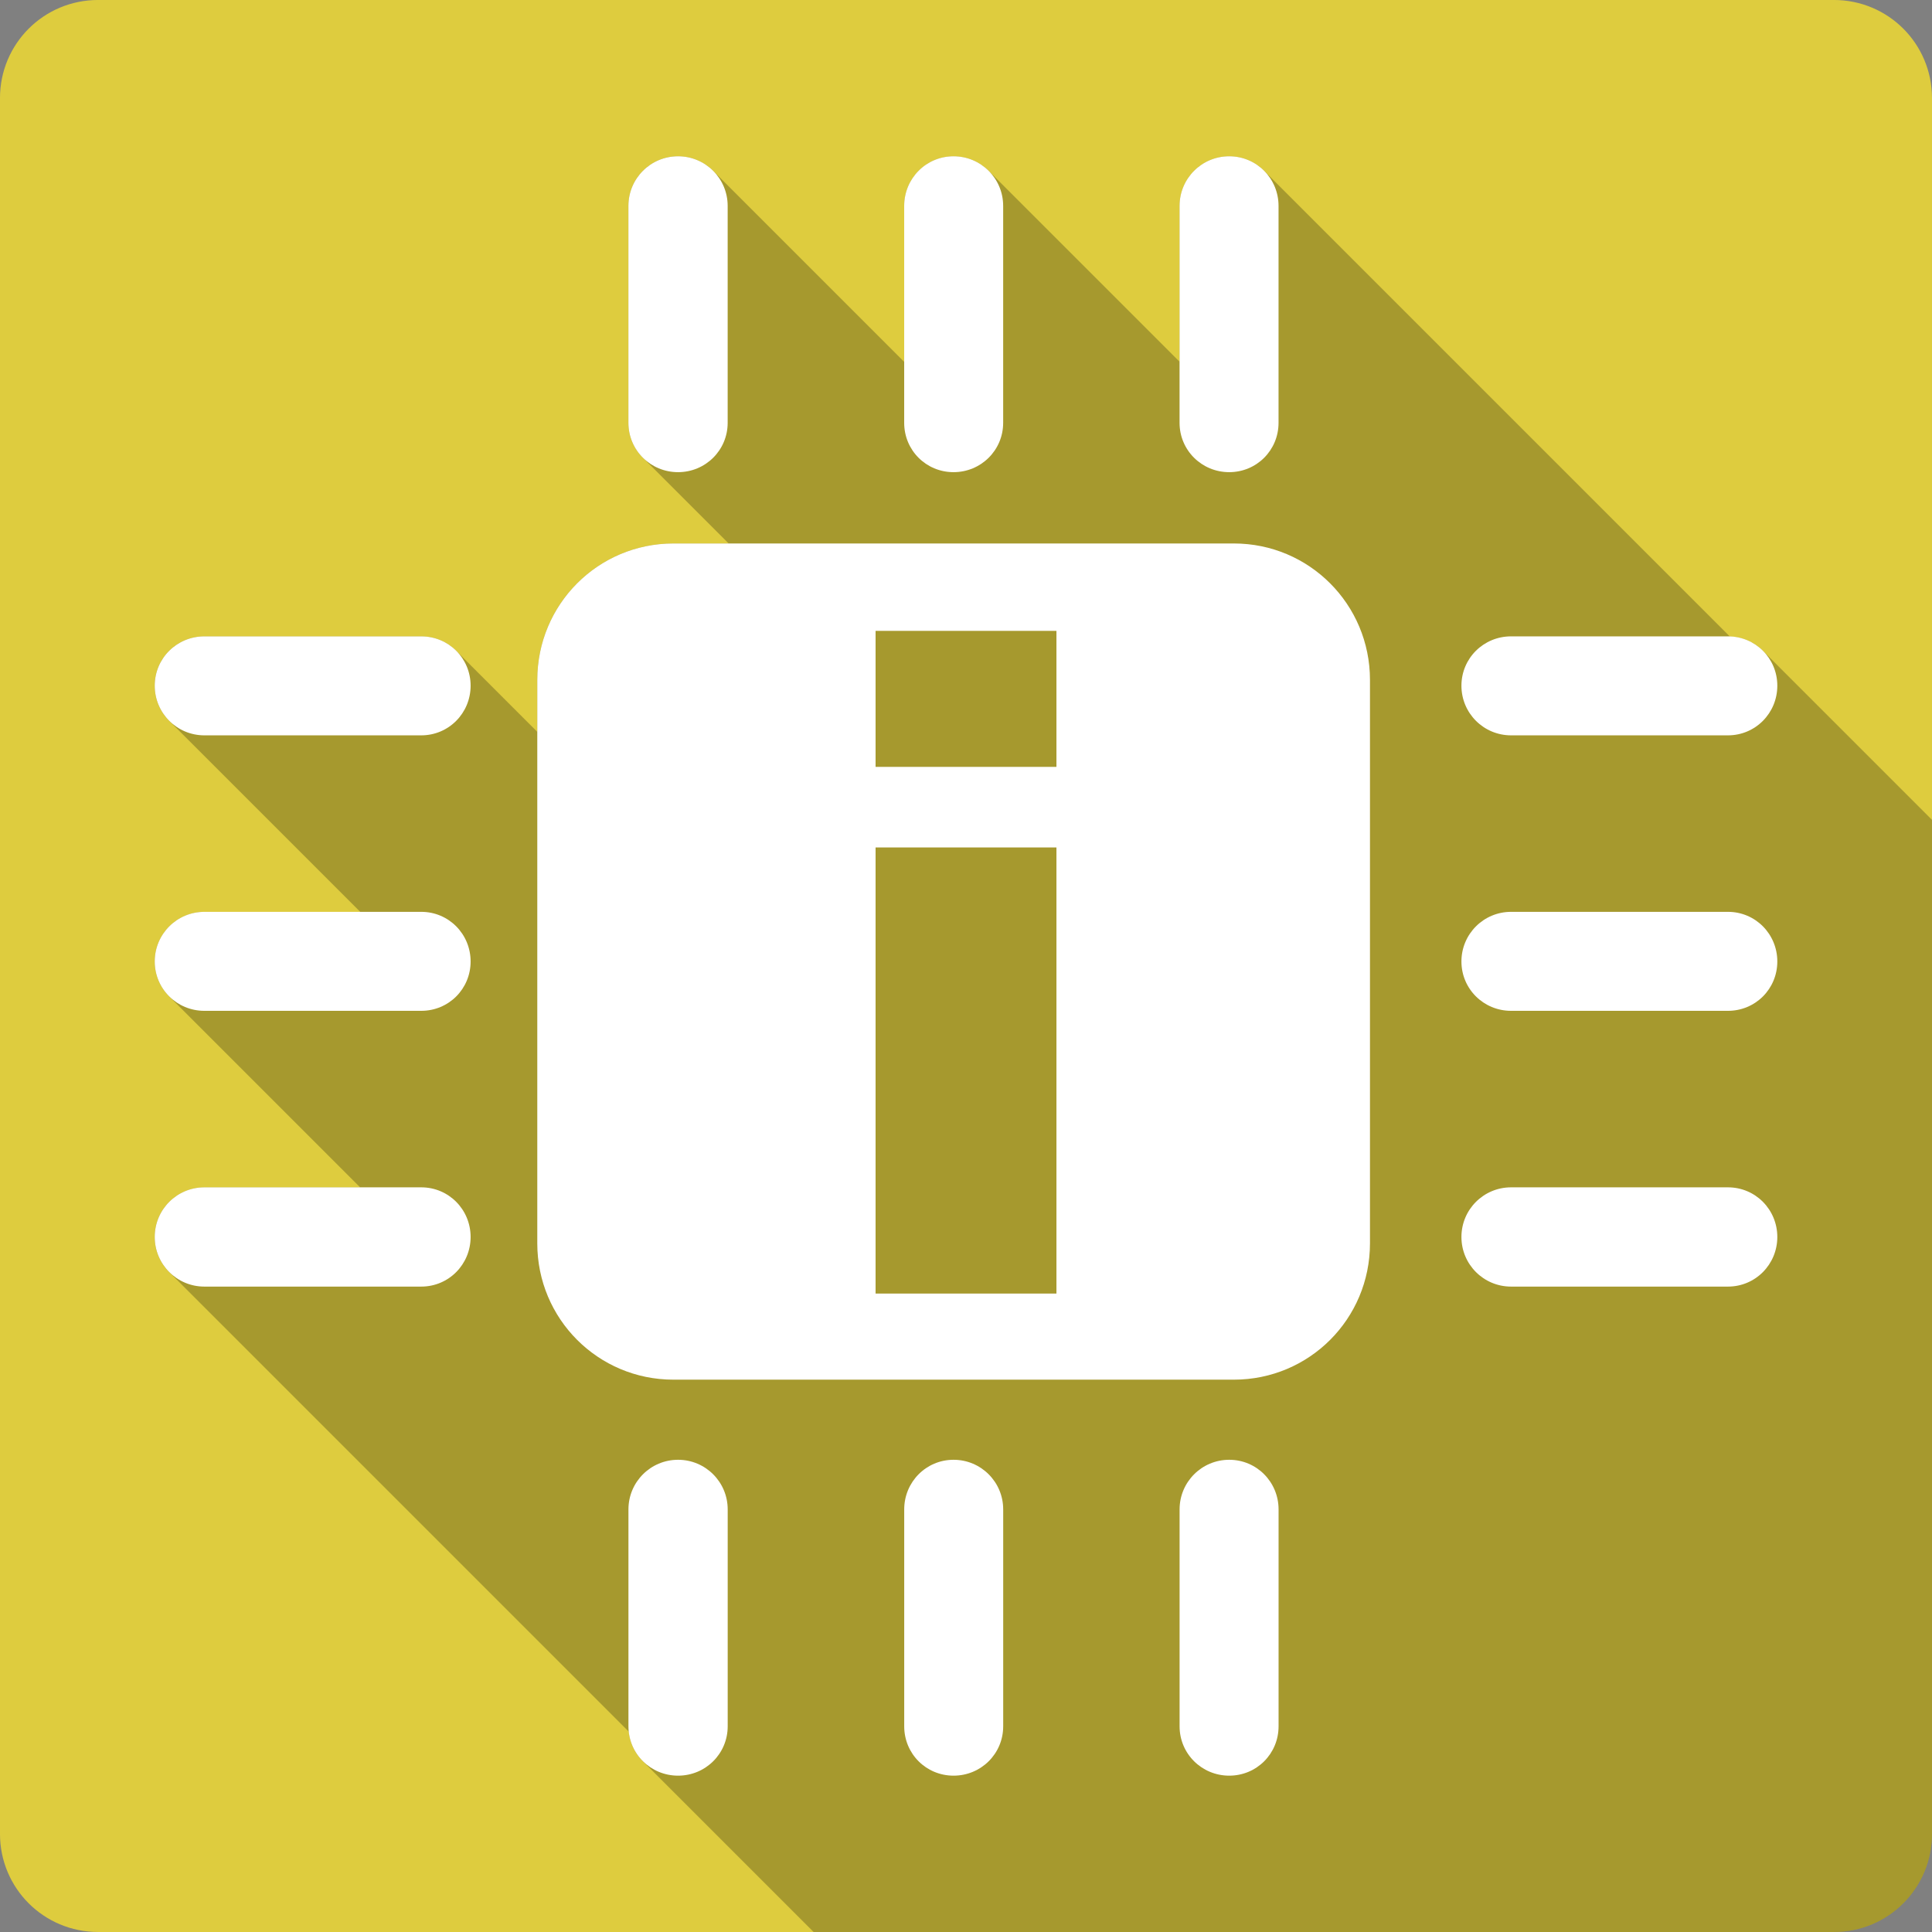 <?xml version="1.0" encoding="UTF-8" standalone="no"?>
<svg
   xmlns:dc="http://purl.org/dc/elements/1.1/"
   xmlns:cc="http://creativecommons.org/ns#"
   xmlns:rdf="http://www.w3.org/1999/02/22-rdf-syntax-ns#"
   xmlns:svg="http://www.w3.org/2000/svg"
   xmlns="http://www.w3.org/2000/svg"
   xmlns:sodipodi="http://sodipodi.sourceforge.net/DTD/sodipodi-0.dtd"
   xmlns:inkscape="http://www.inkscape.org/namespaces/inkscape"
   viewBox="0 0 512 512"
   id="svg2"
   version="1.1"
   inkscape:version="0.91 r13725"
   sodipodi:docname="cpuinfo.svg">
  <rect x="0" y="0" width="512" height="512" fill="#808080" stroke="none"/>
  <defs
     id="defs2454" />
  <sodipodi:namedview
     pagecolor="#ffffff"
     bordercolor="#666666"
     borderopacity="1"
     objecttolerance="10"
     gridtolerance="10"
     guidetolerance="10"
     inkscape:pageopacity="0"
     inkscape:pageshadow="2"
     inkscape:window-width="640"
     inkscape:window-height="480"
     id="namedview2452"
     showgrid="false"
     inkscape:zoom="0.5546875"
     inkscape:cx="36.056338"
     inkscape:cy="240.67606"
     inkscape:current-layer="svg2" />
  <path
     inkscape:connector-curvature="0"
     style="fill:#decc3e"
     d="m 25.997,-0.004 c -14.397,0 -26,11.603 -26,26 l 0,460 c 0,14.397 11.603,26 26,26 l 460,0 c 14.397,0 26,-11.603 26,-26 l 0,-460 c 0,-14.397 -11.603,-26 -26,-26 l -460,0"
     id="path2400" />
  <path
     inkscape:connector-curvature="0"
     style="opacity:0.25"
     d="m 179.688,41.416 c -7.274,0 -13.152,5.878 -13.152,13.152 l 0,57.48 c 0,3.618 1.454,6.872 3.811,9.229 l 22.752,22.752 -14.637,0 c -20,0 -36.08,16.16 -36.08,36.16 l 0,13.758 -21.488,-21.488 c -2.36,-2.36 -5.629,-3.811 -9.266,-3.811 l -57.48,0 c -7.274,0 -13.152,5.804 -13.152,13.08 0,3.637 1.469,6.924 3.848,9.303 l 50.629,50.629 -41.32,0 c -7.274,0 -13.152,5.878 -13.152,13.152 0,3.618 1.454,6.872 3.811,9.229 l 50.629,50.629 -41.29,0 c -7.274,0 -13.152,5.878 -13.152,13.152 0,3.637 1.469,6.924 3.848,9.303 l 121.77,121.77 c 0.32,3.058 1.685,5.789 3.736,7.84 l 45.27,45.27 270.38,0 c 14.397,0 26,-11.603 26,-26 l 0,-268.73 -44.811,-44.811 c -2.251,-2.251 -5.334,-3.659 -8.77,-3.785 l -123.44,-123.44 c -2.357,-2.357 -5.609,-3.811 -9.227,-3.811 -7.274,0 -13.152,5.878 -13.152,13.152 l 0,41.29 -50.592,-50.592 c -2.379,-2.379 -5.666,-3.848 -9.303,-3.848 -7.274,0 -13.08,5.878 -13.08,13.152 l 0,41.32 -50.629,-50.629 c -2.379,-2.379 -5.668,-3.848 -9.305,-3.848"
     id="path2448" />
  <path
     inkscape:connector-curvature="0"
     style="fill:#ffffff"
     d="m 179.688,41.416 c -7.274,0 -13.152,5.878 -13.152,13.152 l 0,57.48 c 0,7.274 5.878,13.08 13.152,13.08 7.274,0 13.152,-5.803 13.152,-13.08 l 0,-57.48 c 0,-7.274 -5.878,-13.152 -13.152,-13.152 m 73.01,0 c -7.274,0 -13.08,5.878 -13.08,13.152 l 0,57.48 c 0,7.274 5.803,13.08 13.08,13.08 7.274,0 13.152,-5.803 13.152,-13.08 l 0,-57.48 c 0,-7.274 -5.878,-13.152 -13.152,-13.152 m 73.05,0 c -7.274,0 -13.152,5.878 -13.152,13.152 l 0,57.48 c 0,7.274 5.878,13.08 13.152,13.08 7.274,0 13.08,-5.803 13.08,-13.08 l 0,-57.48 c 0,-7.274 -5.803,-13.152 -13.08,-13.152 m -147.28,102.61 c -20,0 -36.08,16.16 -36.08,36.16 l 0,149.32 c 0,20 16.09,36.12 36.08,36.12 l 148.51,0 c 20,0 36.08,-16.12 36.08,-36.12 l 0,-149.32 c 0,-20 -16.09,-36.16 -36.08,-36.16 l -148.51,0 m 53.57,23.16 47.931,0 0,36.04 -47.931,0 0,-36.04 m -177.88,1.457 c -7.274,0 -13.152,5.803 -13.152,13.08 0,7.274 5.878,13.152 13.152,13.152 l 57.48,0 c 7.274,0 13.08,-5.878 13.08,-13.152 0,-7.274 -5.803,-13.08 -13.08,-13.08 l -57.48,0 m 346.29,0 c -7.274,0 -13.152,5.803 -13.152,13.08 0,7.274 5.878,13.152 13.152,13.152 l 57.48,0 c 7.274,0 13.08,-5.878 13.08,-13.152 0,-7.274 -5.803,-13.08 -13.08,-13.08 l -57.48,0 m -168.41,55.945 47.931,0 0,118.22 -47.931,0 0,-118.22 m -177.88,17.06 c -7.274,0 -13.152,5.878 -13.152,13.152 0,7.274 5.878,13.08 13.152,13.08 l 57.48,0 c 7.274,0 13.08,-5.803 13.08,-13.08 0,-7.274 -5.803,-13.152 -13.08,-13.152 l -57.48,0 m 346.29,0 c -7.274,0 -13.152,5.878 -13.152,13.152 0,7.274 5.878,13.08 13.152,13.08 l 57.48,0 c 7.274,0 13.08,-5.803 13.08,-13.08 0,-7.274 -5.803,-13.152 -13.08,-13.152 l -57.48,0 m -346.29,73.01 c -7.274,0 -13.152,5.878 -13.152,13.152 0,7.274 5.878,13.152 13.152,13.152 l 57.48,0 c 7.274,0 13.08,-5.878 13.08,-13.152 0,-7.274 -5.803,-13.152 -13.08,-13.152 l -57.48,0 m 346.29,0 c -7.274,0 -13.152,5.878 -13.152,13.152 0,7.274 5.878,13.152 13.152,13.152 l 57.48,0 c 7.274,0 13.08,-5.878 13.08,-13.152 0,-7.274 -5.803,-13.152 -13.08,-13.152 l -57.48,0 m -220.75,72.2 c -7.274,0 -13.152,5.878 -13.152,13.152 l 0,57.48 c 0,7.274 5.878,13.08 13.152,13.08 7.274,0 13.152,-5.803 13.152,-13.08 l 0,-57.48 c 0,-7.274 -5.878,-13.152 -13.152,-13.152 m 73.01,0 c -7.274,0 -13.08,5.878 -13.08,13.152 l 0,57.48 c 0,7.274 5.803,13.08 13.08,13.08 7.274,0 13.152,-5.803 13.152,-13.08 l 0,-57.48 c 0,-7.274 -5.878,-13.152 -13.152,-13.152 m 73.05,0 c -7.274,0 -13.152,5.878 -13.152,13.152 l 0,57.48 c 0,7.274 5.878,13.08 13.152,13.08 7.274,0 13.08,-5.803 13.08,-13.08 l 0,-57.48 c 0,-7.274 -5.803,-13.152 -13.08,-13.152"
     id="path2450" />
</svg>
